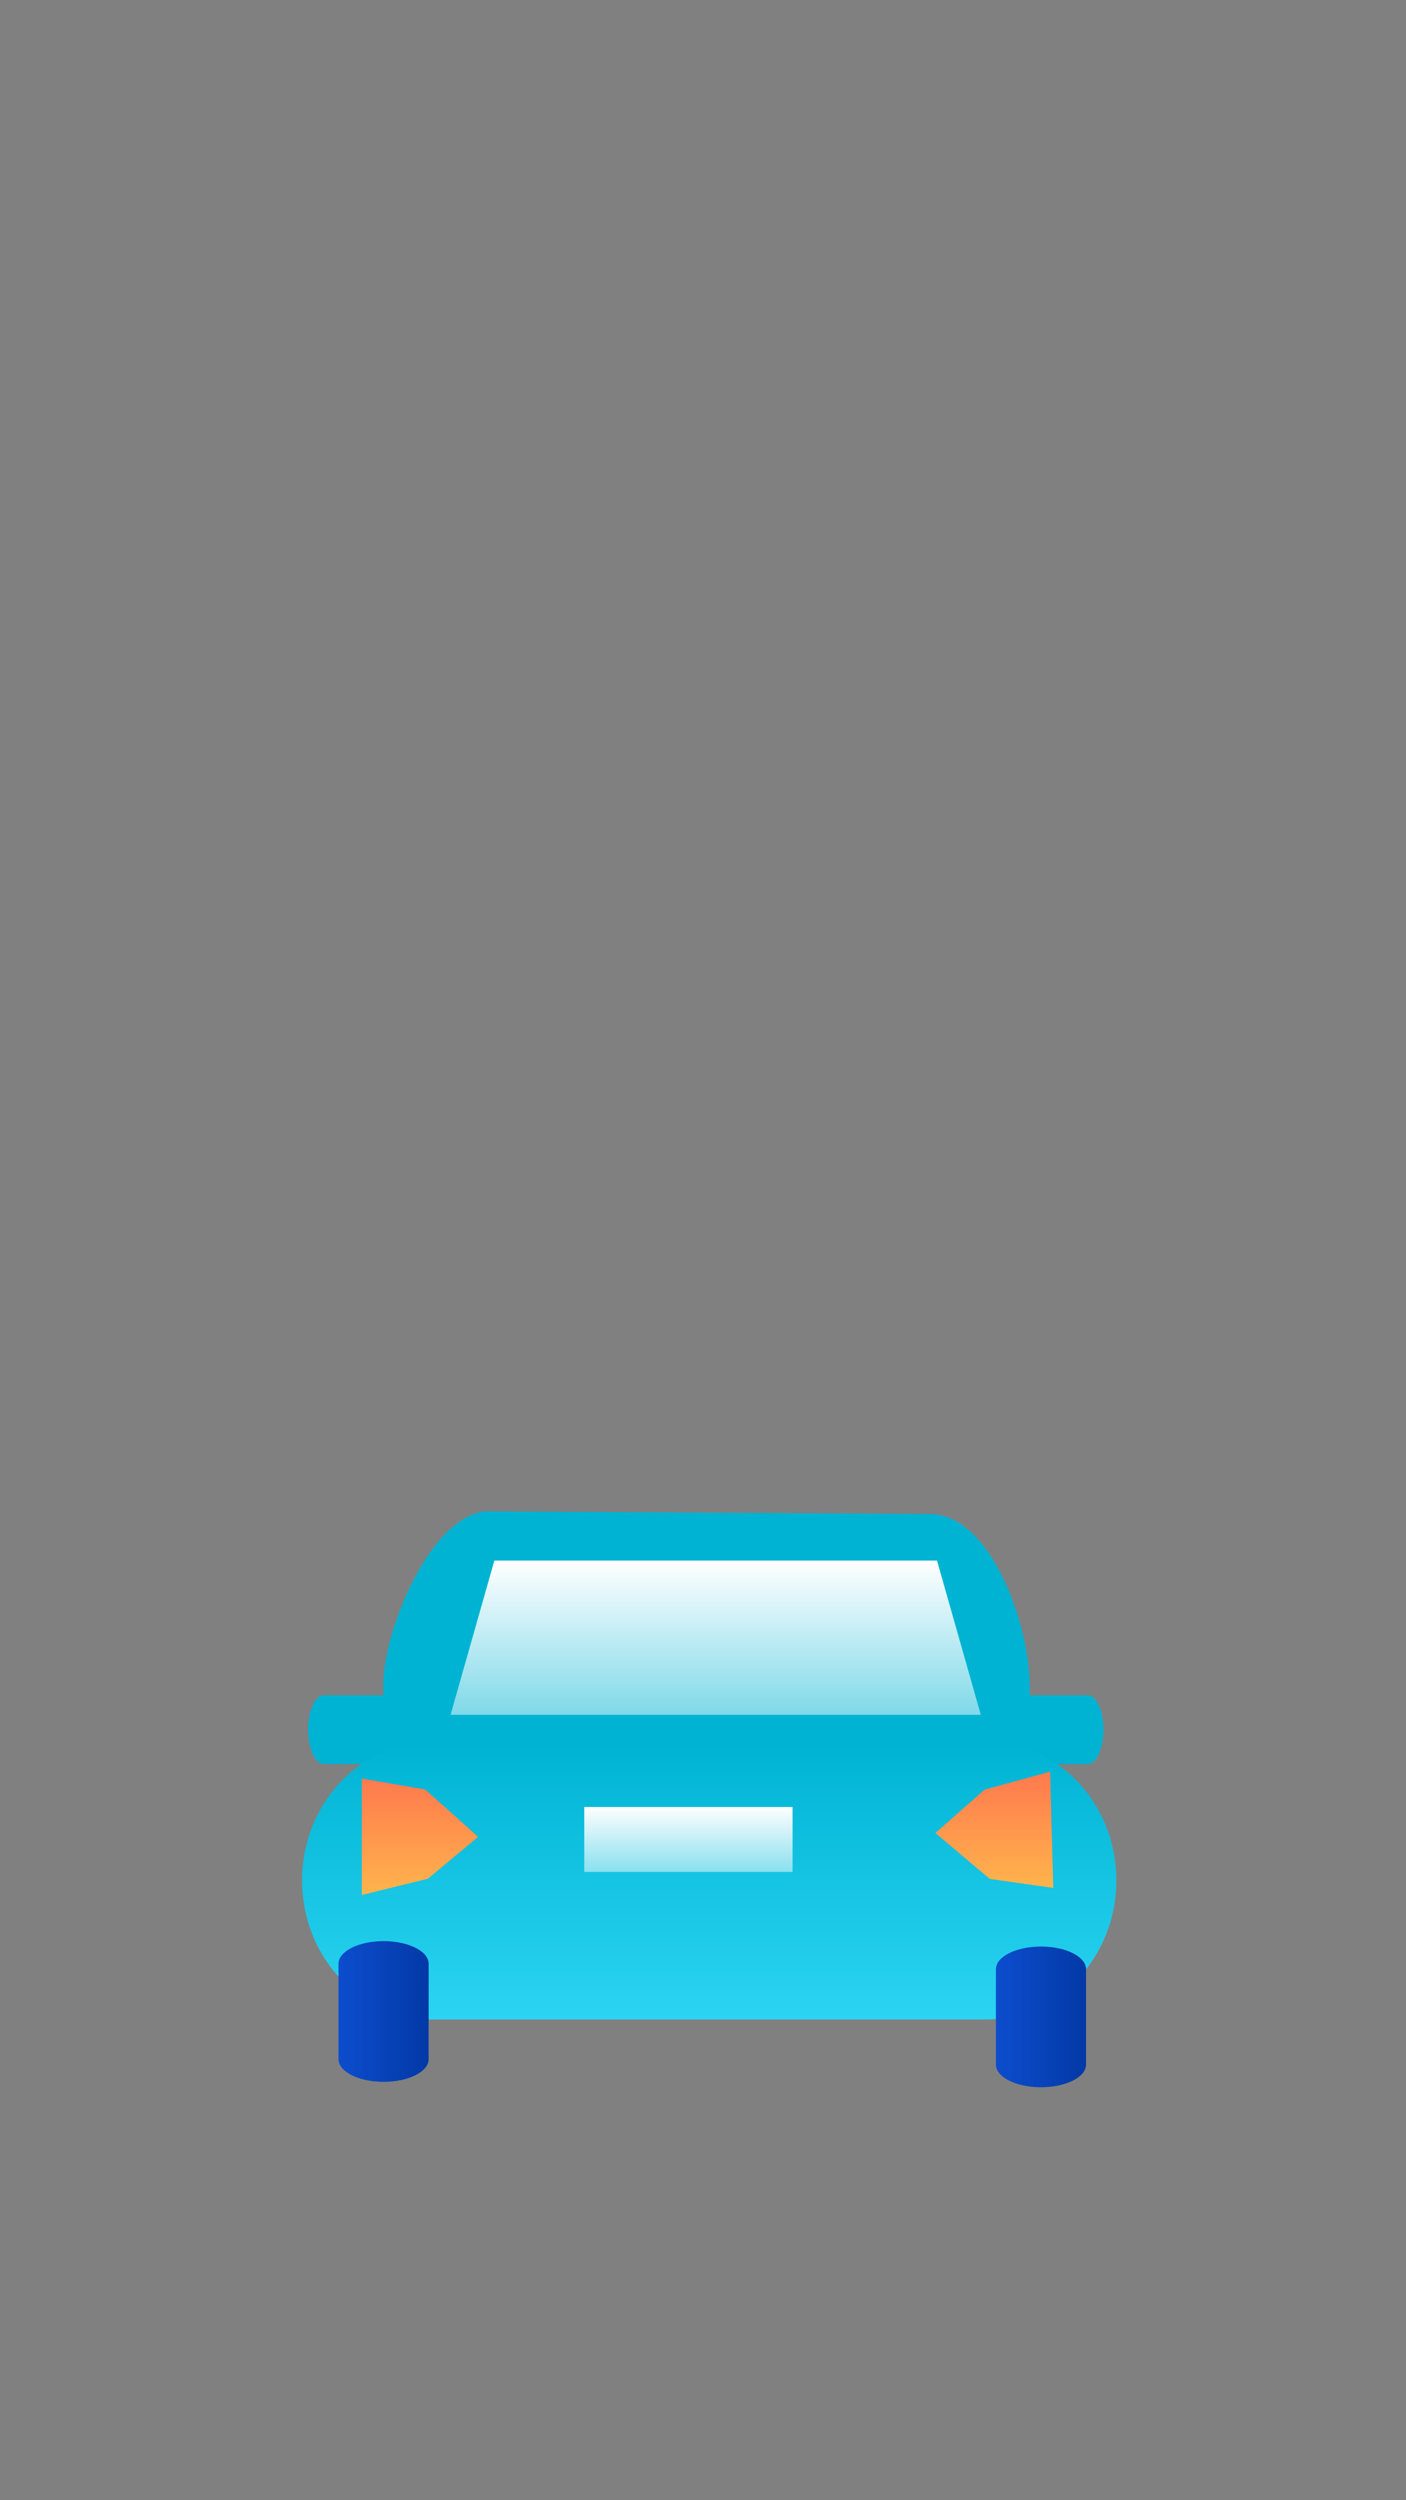 <svg width="360" height="640" xmlns="http://www.w3.org/2000/svg" xmlns:svg="http://www.w3.org/2000/svg">
 <rect width="100%" height="100%" fill="#808080" stroke="none"/>
 <!-- Created with SVG-edit - https://github.com/SVG-Edit/svgedit-->
 <defs>
  <linearGradient id="svg_20" x2="0" y2="1">
   <stop offset="0" stop-color="#0eefe4"/>
   <stop offset="1" stop-color="#b3fcf8"/>
  </linearGradient>
  <linearGradient id="svg_35" x2="0" y2="1">
   <stop offset="0" stop-color="#00c4de"/>
   <stop offset="1" stop-color="#54dff2"/>
  </linearGradient>
  <linearGradient id="svg_44" x1="0" x2="0" y1="0" y2="1">
   <stop offset="0.663" stop-color="#0460d9"/>
   <stop offset="1" stop-color="#5297f2"/>
  </linearGradient>
  <linearGradient id="svg_38" x2="0" y2="1">
   <stop offset="0" stop-color="#ffffff"/>
   <stop offset="1" stop-color="#ffffff" stop-opacity="0.5"/>
  </linearGradient>
  <linearGradient id="svg_45" x1="0" x2="0" y1="0" y2="1">
   <stop offset="0" stop-color="#00c4de"/>
   <stop offset="1" stop-color="#54dff2"/>
  </linearGradient>
  <linearGradient id="svg_62" x2="0" y2="1">
   <stop offset="0" stop-color="#00b3d3"/>
   <stop offset="1" stop-color="#14c3e2"/>
  </linearGradient>
  <linearGradient id="svg_40" x2="0" y2="1">
   <stop offset="0" stop-color="#049dd9"/>
   <stop offset="1" stop-color="#2dbbef"/>
  </linearGradient>
  <linearGradient id="svg_36" x2="0" y2="1">
   <stop offset="0" stop-color="#005fbf"/>
   <stop offset="1" stop-color="#3585d6"/>
  </linearGradient>
  <linearGradient id="svg_50" x1="0" x2="0" y1="0" y2="1">
   <stop offset="0" stop-color="#ff794e"/>
   <stop offset="1" stop-color="#ffb44c"/>
  </linearGradient>
  <linearGradient id="svg_65">
   <stop offset="0" stop-color="#0c4dce"/>
   <stop offset="1" stop-color="#0339a6"/>
  </linearGradient>
  <linearGradient id="svg_48" x2="0" y2="1">
   <stop offset="0" stop-color="#00b3d3"/>
   <stop offset="1" stop-color="#2bd4f2"/>
  </linearGradient>
 </defs>
<g class="layer" display="inline">
  <title>car back</title>
  <g id="svg_52">
   <path d="m261.612,433.95l16.913,0l0,0c2.216,0 4.012,3.941 4.012,8.802c0,4.861 -1.796,8.802 -4.012,8.802l-16.913,0l0,0c-2.216,0 -4.012,-3.941 -4.012,-8.802c0,-4.861 1.796,-8.802 4.012,-8.802z" fill="#00b3d3" id="svg_82" stroke="#aad4ff" stroke-width="0"/>
   <path d="m82.898,433.95l16.913,0l0,0c2.216,0 4.012,3.941 4.012,8.802c0,4.861 -1.796,8.802 -4.012,8.802l-16.913,0l0,0c-2.216,0 -4.012,-3.941 -4.012,-8.802c0,-4.861 1.796,-8.802 4.012,-8.802z" fill="#00b3d3" id="svg_81" stroke="#aad4ff" stroke-width="0"/>
   <path d="m124.031,386.868l116.374,0.693l-2.288,0c15.381,0 25.562,27.899 25.562,44.371c0,16.471 -5.018,13.537 -4.295,15.278l-158.818,0.58l2.3,0.58c3.598,0.58 -4.74,-0.66 -4.74,-17.131c0,-13.008 11.287,-42.293 25.905,-44.371z" fill="#00b3d3" id="svg_54" stroke="#aad4ff" stroke-width="0"/>
   <path d="m110.888,445.747l141.413,0l0,0c18.526,0 33.543,15.938 33.543,35.598c0,19.66 -15.018,35.598 -33.543,35.598l-141.413,0l0,0c-18.526,0 -33.543,-15.938 -33.543,-35.598c0,-19.66 15.018,-35.598 33.543,-35.598z" fill="url(#svg_48)" id="svg_53" stroke="#aad4ff" stroke-width="0"/>
   <path d="m86.672,527.103l0,-24.43l0,0c0,-3.2 5.166,-5.795 11.539,-5.795c6.373,0 11.539,2.594 11.539,5.795l0,24.43l0,0c0,3.2 -5.166,5.795 -11.539,5.795c-6.373,0 -11.539,-2.594 -11.539,-5.795z" fill="url(#svg_65)" id="svg_59" stroke="#0339a6" stroke-width="0"/>
   <path d="m254.996,528.489l0,-24.43l0,0c0,-3.2 5.166,-5.795 11.539,-5.795c6.373,0 11.539,2.594 11.539,5.795l0,24.43l0,0c0,3.2 -5.166,5.795 -11.539,5.795c-6.373,0 -11.539,-2.594 -11.539,-5.795z" fill="url(#svg_65)" id="svg_60" stroke="#aad4ff" stroke-width="0"/>
   <path d="m115.363,438.95l11.213,-39.483l113.342,0l11.213,39.483l-135.767,0z" fill="url(#svg_38)" id="svg_67" stroke="#aad4ff" stroke-width="0"/>
   <rect fill="url(#svg_38)" height="16.625" id="svg_69" stroke="#aad4ff" stroke-width="0" width="53.337" x="149.6" y="462.544"/>
   <path d="m92.641,485.065l0.01,-29.786l16.208,2.776l13.573,12.127l-12.888,10.732l-16.903,4.15z" fill="url(#svg_50)" id="svg_84" stroke="#aad4ff" stroke-width="0"/>
   <path d="m268.869,453.496l0.816,29.775l-16.279,-2.326l-13.904,-11.746l12.585,-11.086l16.781,-4.617l-0,0z" fill="url(#svg_50)" id="svg_86" stroke="#aad4ff" stroke-width="0"/>
  </g>
 </g>
</svg>